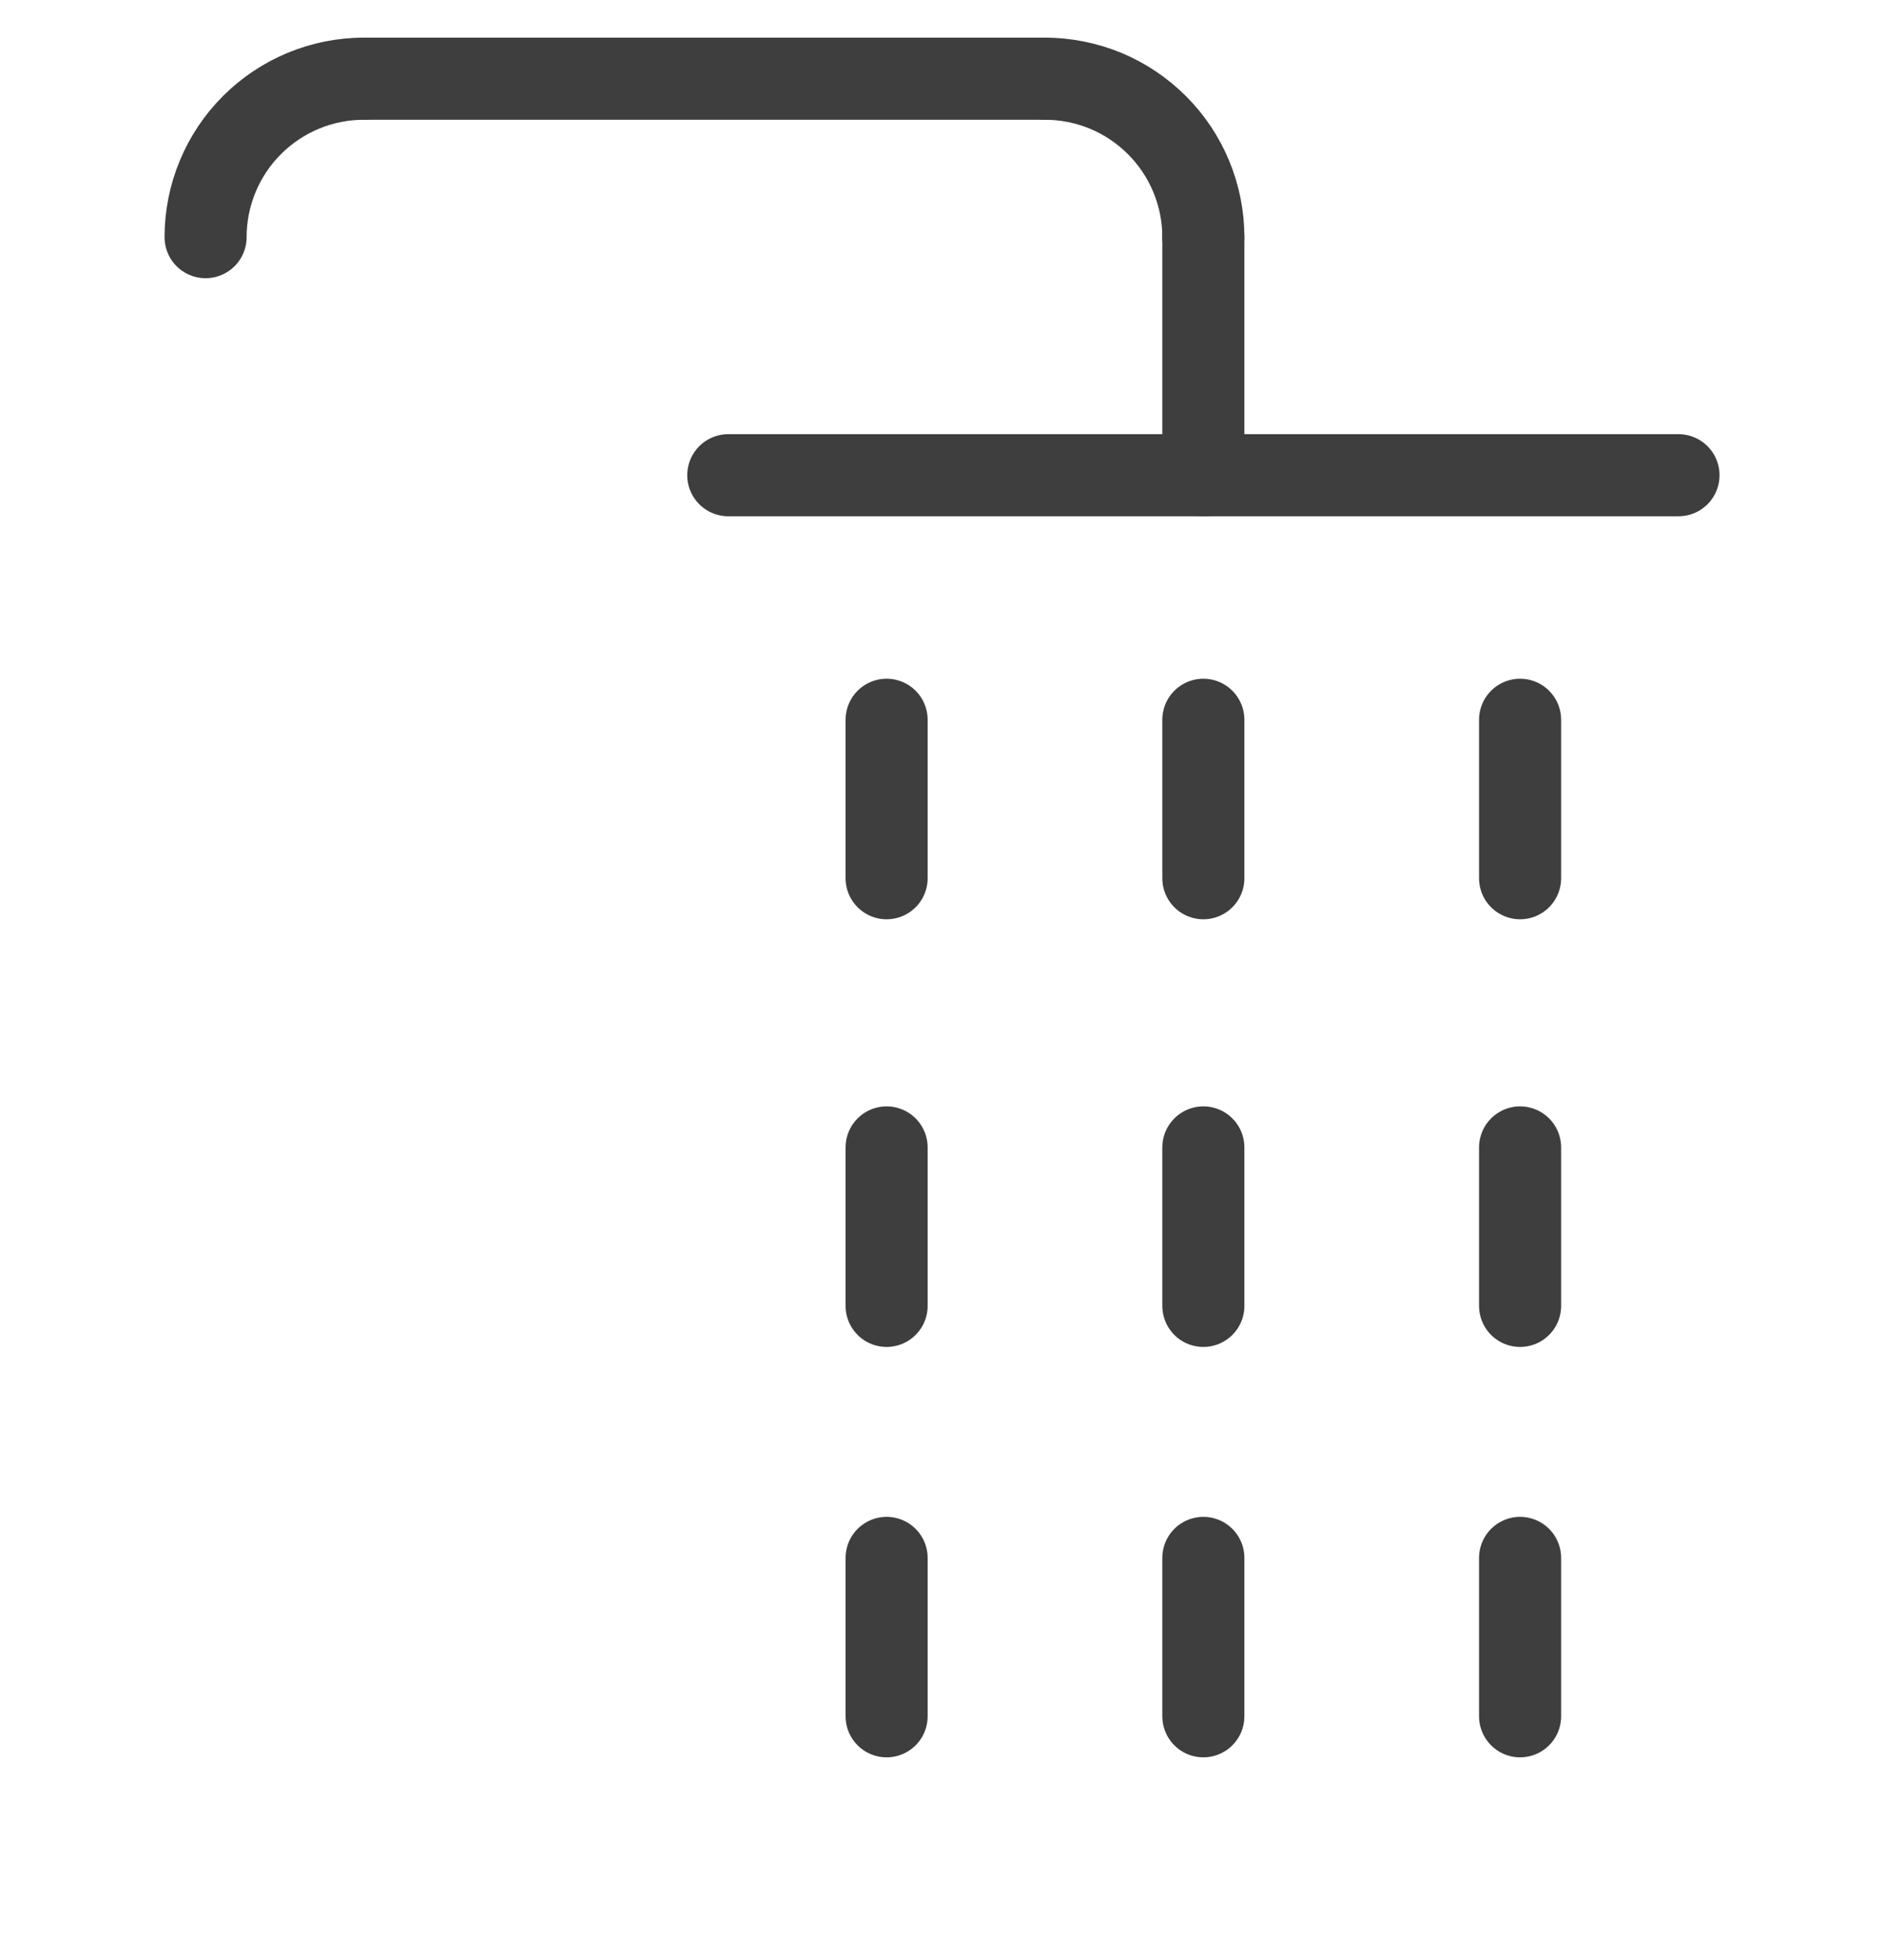 <svg width="25" height="26" viewBox="0 0 25 26" fill="none" xmlns="http://www.w3.org/2000/svg">
<g id="SVG">
<g id="Group">
<g id="Group_2">
<path id="Vector" d="M9.664 6.304H22.273" stroke="#3E3E3E" stroke-width="1.089" stroke-miterlimit="22.93" stroke-linecap="round" stroke-linejoin="round"/>
<path id="Vector_2" d="M15.968 3.146V6.304" stroke="#3E3E3E" stroke-width="1.089" stroke-miterlimit="22.93" stroke-linecap="round" stroke-linejoin="round"/>
<path id="Vector_3" d="M15.968 9.548V11.65" stroke="#3E3E3E" stroke-width="1.089" stroke-miterlimit="22.93" stroke-linecap="round" stroke-linejoin="round"/>
<path id="Vector_4" d="M15.968 15.221V17.323" stroke="#3E3E3E" stroke-width="1.089" stroke-miterlimit="22.93" stroke-linecap="round" stroke-linejoin="round"/>
<path id="Vector_5" d="M15.968 20.666V22.767" stroke="#3E3E3E" stroke-width="1.089" stroke-miterlimit="22.93" stroke-linecap="round" stroke-linejoin="round"/>
<path id="Vector_6" d="M11.765 9.548V11.65" stroke="#3E3E3E" stroke-width="1.089" stroke-miterlimit="22.93" stroke-linecap="round" stroke-linejoin="round"/>
<path id="Vector_7" d="M11.765 15.221V17.323" stroke="#3E3E3E" stroke-width="1.089" stroke-miterlimit="22.93" stroke-linecap="round" stroke-linejoin="round"/>
<path id="Vector_8" d="M11.765 20.666V22.767" stroke="#3E3E3E" stroke-width="1.089" stroke-miterlimit="22.93" stroke-linecap="round" stroke-linejoin="round"/>
<path id="Vector_9" d="M20.171 9.548V11.65" stroke="#3E3E3E" stroke-width="1.089" stroke-miterlimit="22.93" stroke-linecap="round" stroke-linejoin="round"/>
<path id="Vector_10" d="M20.171 15.221V17.323" stroke="#3E3E3E" stroke-width="1.089" stroke-miterlimit="22.93" stroke-linecap="round" stroke-linejoin="round"/>
<path id="Vector_11" d="M20.171 20.666V22.767" stroke="#3E3E3E" stroke-width="1.089" stroke-miterlimit="22.93" stroke-linecap="round" stroke-linejoin="round"/>
<path id="Vector_12" d="M2.728 3.146C2.728 2.589 2.949 2.054 3.343 1.66C3.737 1.266 4.272 1.044 4.829 1.044" stroke="#3E3E3E" stroke-width="1.089" stroke-miterlimit="22.93" stroke-linecap="round" stroke-linejoin="round"/>
<path id="Vector_13" d="M15.968 3.146C15.968 2.87 15.914 2.597 15.808 2.342C15.702 2.087 15.548 1.855 15.352 1.66C15.157 1.465 14.926 1.31 14.671 1.204C14.416 1.099 14.142 1.044 13.867 1.044" stroke="#3E3E3E" stroke-width="1.089" stroke-miterlimit="22.93" stroke-linecap="round" stroke-linejoin="round"/>
<path id="Vector_14" d="M4.829 1.044H13.867" stroke="#3E3E3E" stroke-width="1.089" stroke-miterlimit="22.93" stroke-linecap="round" stroke-linejoin="round"/>
</g>
</g>
</g>
</svg>
